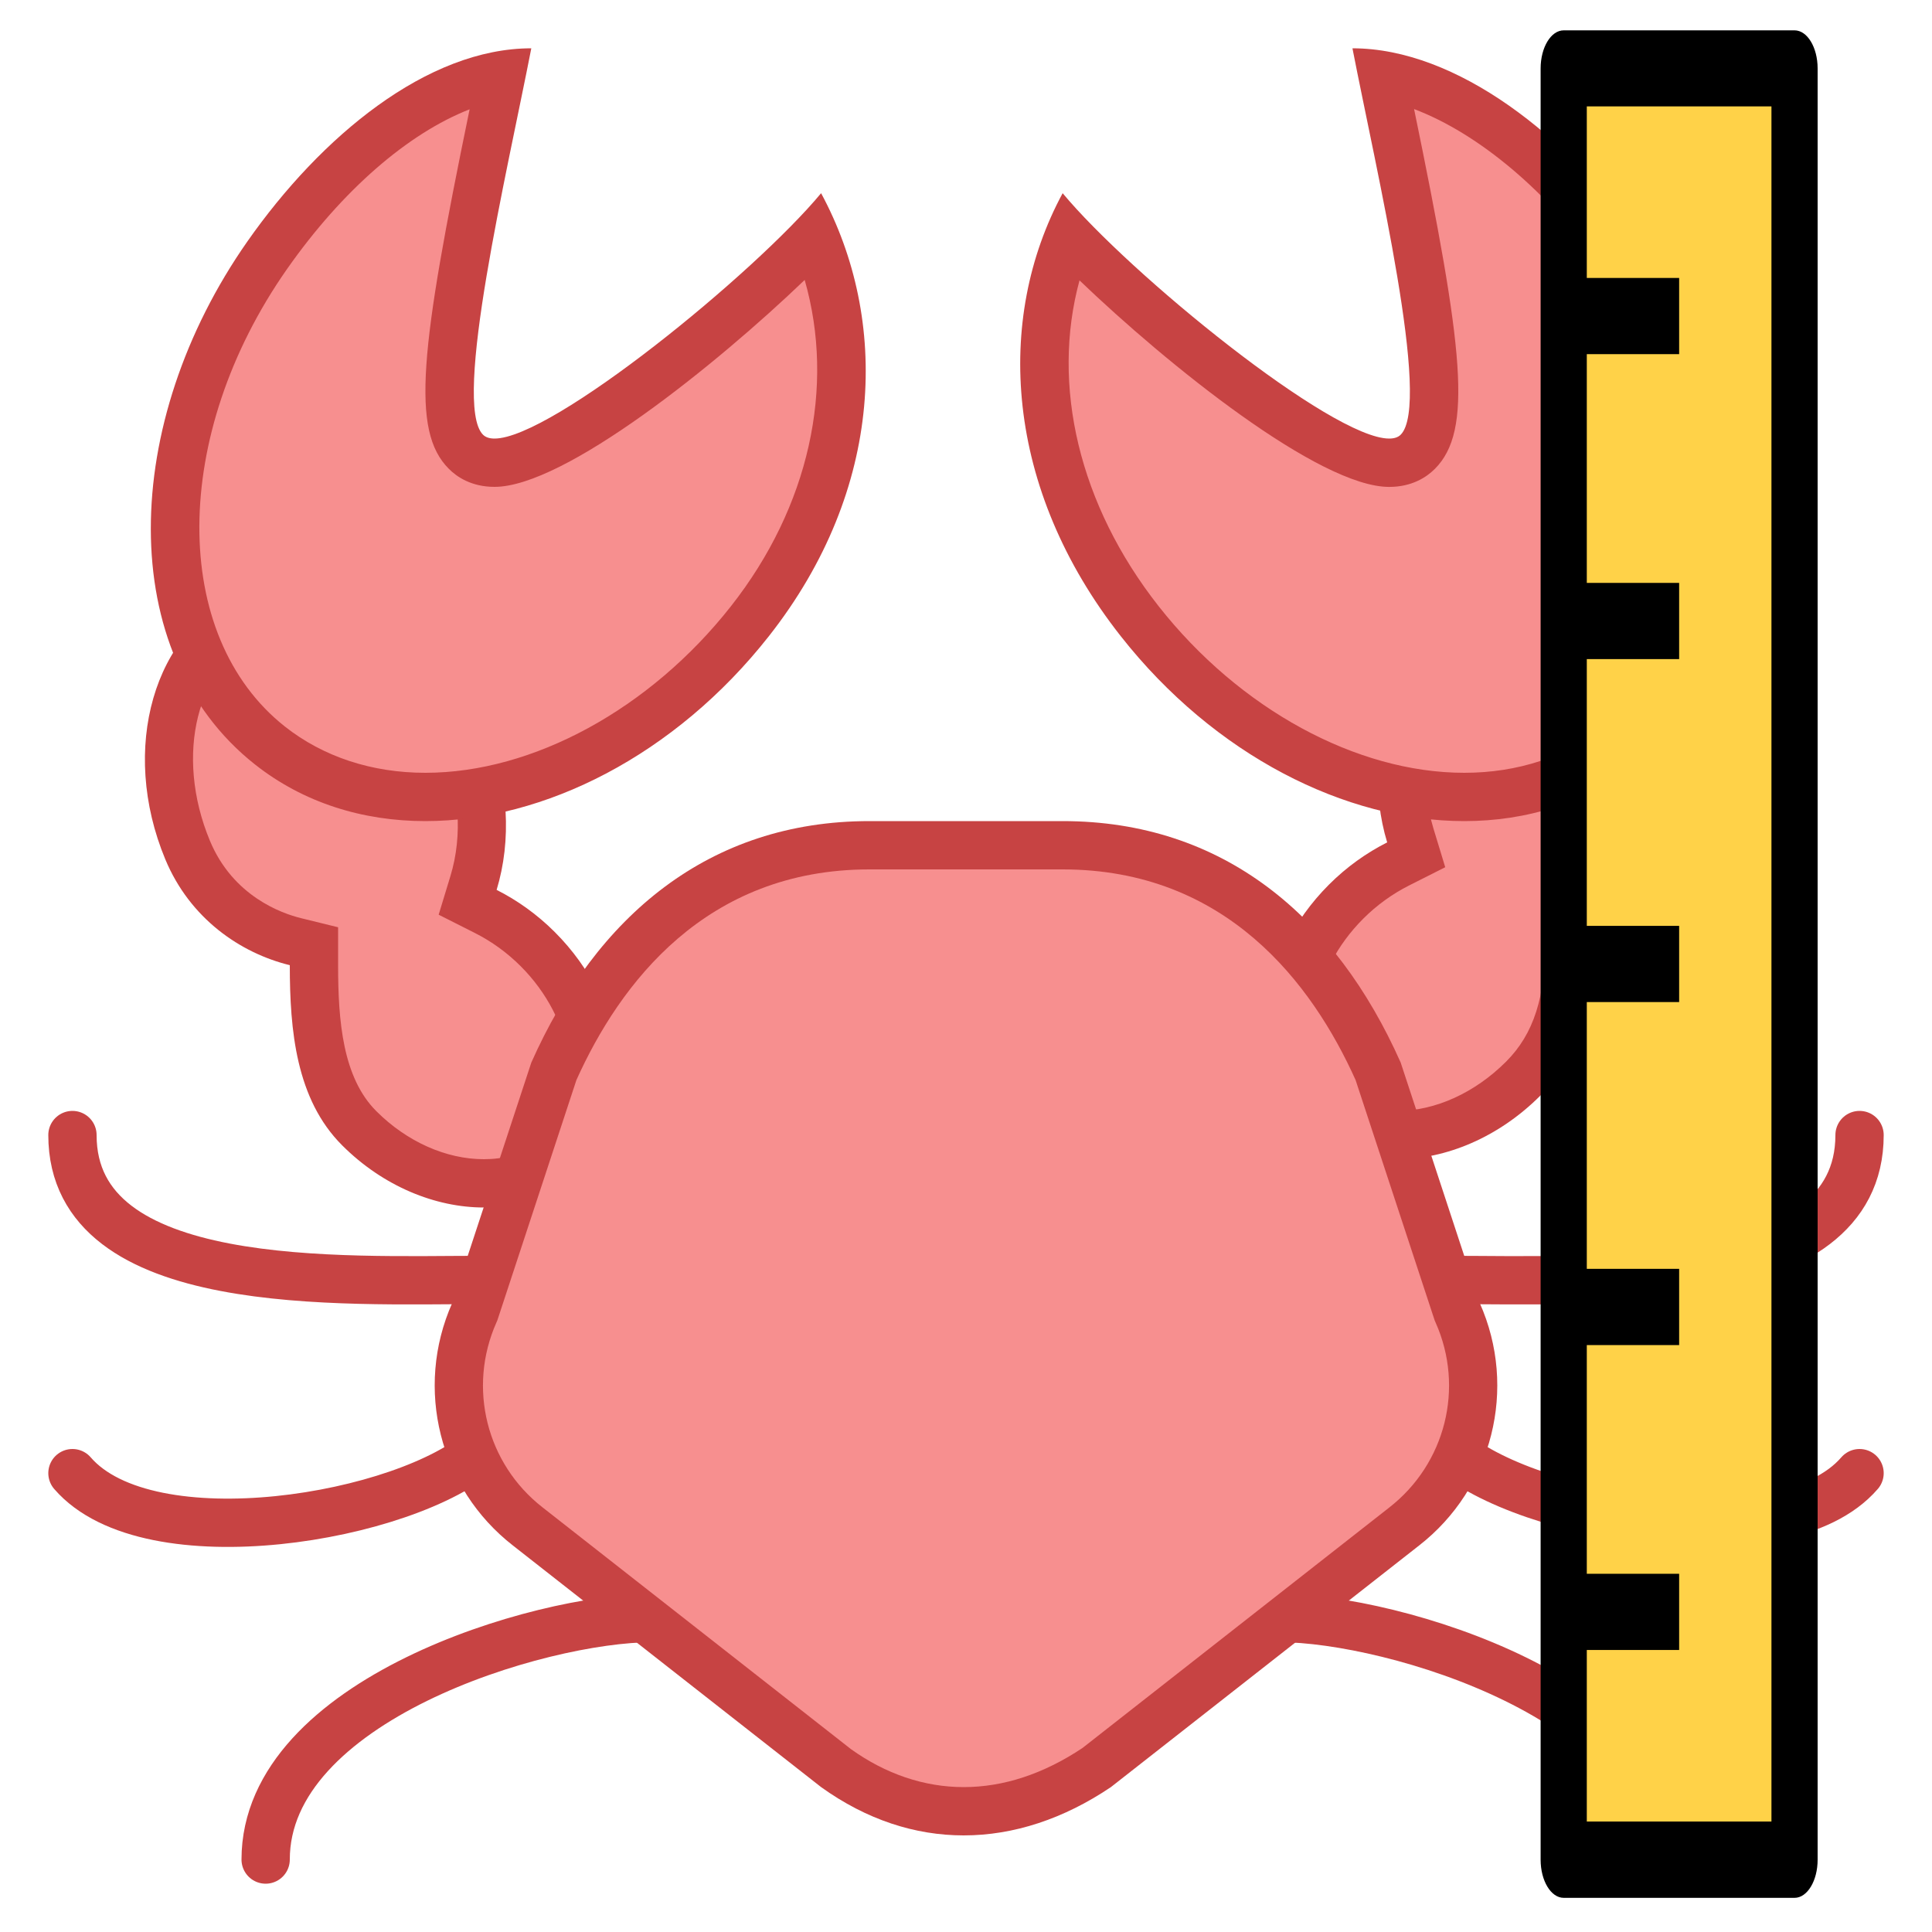 <?xml version="1.0" encoding="UTF-8" standalone="no"?>
<!-- Generator: Adobe Illustrator 19.2.0, SVG Export Plug-In . SVG Version: 6.00 Build 0)  -->

<svg
   xmlns:dc="http://purl.org/dc/elements/1.1/"
   xmlns:cc="http://creativecommons.org/ns#"
   xmlns:rdf="http://www.w3.org/1999/02/22-rdf-syntax-ns#"
   xmlns:svg="http://www.w3.org/2000/svg"
   xmlns="http://www.w3.org/2000/svg"
   xmlns:sodipodi="http://sodipodi.sourceforge.net/DTD/sodipodi-0.dtd"
   xmlns:inkscape="http://www.inkscape.org/namespaces/inkscape"
   version="1.1"
   id="Layer_1"
   x="0px"
   y="0px"
   viewBox="0 0 40 40"
   style="enable-background:new 0 0 40 40;"
   xml:space="preserve"
   sodipodi:docname="Crab.svg"
   inkscape:version="0.92.3 (2405546, 2018-03-11)"><defs
   id="defs47" /><sodipodi:namedview
   pagecolor="#ffffff"
   bordercolor="#666666"
   borderopacity="1"
   objecttolerance="10"
   gridtolerance="10"
   guidetolerance="10"
   inkscape:pageopacity="0"
   inkscape:pageshadow="2"
   inkscape:window-width="1853"
   inkscape:window-height="1016"
   id="namedview45"
   showgrid="false"
   inkscape:zoom="5.9"
   inkscape:cx="50.932203"
   inkscape:cy="20"
   inkscape:window-x="67"
   inkscape:window-y="27"
   inkscape:window-maximized="1"
   inkscape:current-layer="Layer_1" />
<path
   style="fill:none;stroke:#C74343;stroke-linecap:round;stroke-miterlimit:10;"
   d="M30,30c1.575,1.429,6.917,2.333,8.5,0.5"
   id="path2" />
<path
   style="fill:none;stroke:#C74343;stroke-linecap:round;stroke-miterlimit:10;"
   d="M26.5,33.5c2.333,0,8,1.704,8,5"
   id="path4" />
<path
   style="fill:none;stroke:#C74343;stroke-linecap:round;stroke-miterlimit:10;"
   d="M30,26.5c2.924,0,8.5,0.296,8.5-3"
   id="path6" />
<path
   style="fill:none;stroke:#C74343;stroke-linecap:round;stroke-miterlimit:10;"
   d="M10,30c-1.575,1.429-6.917,2.333-8.5,0.5"
   id="path8" />
<path
   style="fill:none;stroke:#C74343;stroke-linecap:round;stroke-miterlimit:10;"
   d="M13.5,33.5c-2.333,0-8,1.704-8,5"
   id="path10" />
<path
   style="fill:none;stroke:#C74343;stroke-linecap:round;stroke-miterlimit:10;"
   d="M10,26.5c-2.924,0-8.5,0.296-8.5-3"
   id="path12" />
<g
   id="g18">
	<path
   style="fill:#F78F8F;"
   d="M10.018,24.5c-0.915,0-1.856-0.416-2.581-1.142C6.613,22.535,6.5,21.25,6.5,19.983V19.59   l-0.381-0.093c-0.484-0.118-1.67-0.54-2.235-1.896c-0.845-2.032-0.252-4.218,1.322-4.874c0.297-0.124,0.615-0.187,0.944-0.187   c1.393,0,2.777,1.079,3.445,2.683c0.424,1.019,0.498,2.104,0.209,3.055l-0.122,0.402l0.375,0.189c0.396,0.2,0.757,0.462,1.075,0.78   c1.312,1.312,1.557,3.202,0.546,4.212C11.268,24.273,10.678,24.5,10.018,24.5L10.018,24.5z"
   id="path14" />
	<path
   style="fill:#C74343;"
   d="M6.151,13.041c1.174,0,2.401,0.977,2.983,2.375c0.38,0.912,0.448,1.877,0.193,2.717l-0.245,0.805   l0.751,0.379c0.348,0.176,0.667,0.407,0.947,0.687c1.098,1.098,1.348,2.703,0.547,3.505C10.92,23.915,10.39,24,10.018,24   c-0.783,0-1.595-0.363-2.227-0.995C7.096,22.31,7,21.142,7,19.983v-0.785l-0.762-0.187c-0.41-0.1-1.415-0.458-1.892-1.604   c-0.74-1.777-0.267-3.67,1.052-4.219C5.635,13.091,5.888,13.041,6.151,13.041 M6.151,12.041c-0.387,0-0.77,0.072-1.137,0.225   c-1.832,0.762-2.544,3.237-1.591,5.527C3.934,19.02,4.979,19.733,6,19.983c0,1.354,0.13,2.776,1.083,3.729   C7.936,24.565,9.019,25,10.018,25c0.77,0,1.489-0.259,2.015-0.784c1.207-1.207,0.963-3.41-0.547-4.919   c-0.368-0.368-0.778-0.658-1.204-0.873c0.308-1.012,0.26-2.225-0.226-3.392C9.294,13.2,7.697,12.041,6.151,12.041L6.151,12.041z"
   id="path16" />
</g>
<g
   id="g24">
	<path
   style="fill:#F78F8F;"
   d="M28.932,23.5c-0.647,0-1.203-0.215-1.609-0.621c-1.01-1.01-0.765-2.9,0.547-4.212   c0.318-0.318,0.68-0.58,1.075-0.78l0.375-0.189l-0.122-0.402c-0.289-0.95-0.214-2.035,0.209-3.055   c0.668-1.604,2.052-2.683,3.445-2.683c0.329,0,0.646,0.063,0.944,0.187c0.622,0.259,1.129,0.826,1.427,1.596   c0.399,1.03,0.362,2.278-0.097,3.258c-0.473,1.011-1.348,1.899-2.343,2.376L32.5,19.11v0.314c0,0.961-0.115,2.059-0.965,2.909   C30.793,23.075,29.845,23.5,28.932,23.5L28.932,23.5z"
   id="path20" />
	<path
   style="fill:#C74343;"
   d="M32.852,12.058c0.263,0,0.516,0.05,0.752,0.148c0.495,0.206,0.905,0.673,1.153,1.314   c0.351,0.907,0.319,2.005-0.083,2.866c-0.419,0.896-1.226,1.715-2.106,2.137L32,18.795v0.63c0,1.217-0.245,1.981-0.818,2.555   C30.533,22.628,29.713,23,28.932,23c-0.356,0-0.863-0.082-1.255-0.474c-0.802-0.802-0.552-2.407,0.547-3.505   c0.28-0.28,0.599-0.511,0.947-0.687l0.751-0.379l-0.245-0.805c-0.255-0.84-0.187-1.805,0.193-2.717   C30.451,13.035,31.677,12.058,32.852,12.058 M32.852,11.058c-1.546,0-3.144,1.159-3.906,2.991c-0.486,1.168-0.534,2.38-0.226,3.392   c-0.426,0.215-0.836,0.505-1.204,0.873c-1.509,1.509-1.754,3.712-0.547,4.919C27.486,23.749,28.184,24,28.932,24   c1.002,0,2.093-0.45,2.957-1.314C32.842,21.733,33,20.521,33,19.424c0.994-0.477,2.016-1.41,2.58-2.615   c0.948-2.026,0.24-4.764-1.591-5.527C33.622,11.13,33.238,11.058,32.852,11.058L32.852,11.058z"
   id="path22" />
</g>
<g
   id="g30">
	<path
   style="fill:#F78F8F;"
   d="M19.952,37.5c-0.927,0-1.822-0.305-2.661-0.906l-6.361-4.987c-1.347-1.047-1.803-2.867-1.111-4.424   l1.656-5.026C12.41,20.058,14.319,17.5,18,17.5h4c3.681,0,5.59,2.558,6.543,4.703l1.62,4.932c0.711,1.604,0.254,3.424-1.091,4.47   l-6.38,5.001C21.82,37.192,20.888,37.5,19.952,37.5z"
   id="path26" />
	<path
   style="fill:#C74343;"
   d="M22,18c3.386,0,5.166,2.361,6.066,4.361l1.622,4.93l0.016,0.048l0.02,0.046   c0.599,1.347,0.204,2.92-0.963,3.828l-6.349,4.977c-0.808,0.538-1.635,0.81-2.46,0.81c-0.82,0-1.618-0.273-2.335-0.787   l-6.381-5.002c-1.164-0.905-1.558-2.478-0.96-3.826l0.02-0.046l0.016-0.048l1.622-4.93C12.834,20.361,14.614,18,18,18H22 M22,17h-4   c-3.32,0-5.652,1.967-7,5l-1.638,4.979C8.578,28.743,9.098,30.815,10.622,32L17,37c0.943,0.677,1.947,1,2.952,1   c1.037,0,2.075-0.344,3.048-1l6.378-5c1.524-1.185,2.044-3.257,1.259-5.021L29,22C27.652,18.967,25.32,17,22,17L22,17z"
   id="path28" />
</g>
<g
   id="g36">
	<path
   style="fill:#F78F8F;"
   d="M8.807,16.5c-1.224,0-2.337-0.369-3.22-1.067C3.004,13.389,2.979,8.932,5.531,5.287   c1.154-1.648,2.979-3.398,4.848-3.73c-0.05,0.244-0.103,0.5-0.157,0.766C9.304,6.767,9.021,8.727,9.646,9.353   c0.104,0.104,0.29,0.228,0.593,0.228c1.377,0,4.985-2.989,6.631-4.694c1.061,2.545,0.573,5.539-1.344,7.976   C13.76,15.106,11.186,16.5,8.807,16.5z"
   id="path32" />
	<path
   style="fill:#C74343;"
   d="M9.723,2.263C8.697,7.238,8.505,8.917,9.292,9.706c0.17,0.171,0.473,0.374,0.947,0.374   c1.45,0,4.597-2.534,6.421-4.284c0.634,2.21,0.097,4.692-1.527,6.756C13.46,14.679,11.036,16,8.807,16   c-1.11,0-2.116-0.332-2.91-0.959c-2.376-1.88-2.357-6.038,0.043-9.467C7.087,3.936,8.451,2.76,9.723,2.263 M11,1   C8.843,1,6.643,2.826,5.121,5c-2.625,3.75-2.756,8.522,0.155,10.825C6.283,16.621,7.509,17,8.807,17   c2.459,0,5.171-1.362,7.112-3.829C18.323,10.116,18.411,6.61,17,4c-1.381,1.664-5.569,5.08-6.761,5.08   C10.136,9.08,10.055,9.055,10,9C9.359,8.357,10.501,3.566,11,1L11,1z"
   id="path34" />
</g>
<g
   id="g42">
	<path
   style="fill:#F78F8F;"
   d="M30.316,16.5c-2.379,0-4.954-1.394-6.719-3.638c-1.955-2.484-2.487-5.475-1.464-7.974   c1.647,1.705,5.252,4.692,6.628,4.692c0.303,0,0.489-0.124,0.593-0.228c0.625-0.627,0.342-2.588-0.576-7.038   c-0.054-0.263-0.106-0.517-0.156-0.759c1.654,0.291,3.541,1.691,4.969,3.73c2.552,3.646,2.527,8.103-0.056,10.146   C32.654,16.131,31.541,16.5,30.316,16.5L30.316,16.5z"
   id="path38" />
	<path
   style="fill:#C74343;"
   d="M29.277,2.258c1.332,0.504,2.783,1.713,3.905,3.316c2.4,3.429,2.419,7.588,0.043,9.467   C32.433,15.668,31.426,16,30.316,16c-2.229,0-4.653-1.321-6.326-3.447c-1.653-2.101-2.23-4.577-1.64-6.748   c1.825,1.75,4.964,4.276,6.411,4.276c0.474,0,0.777-0.204,0.947-0.374C30.495,8.917,30.303,7.237,29.277,2.258 M28.001,1   c0.499,2.566,1.64,7.357,0.999,8c-0.055,0.055-0.136,0.08-0.239,0.08c-1.192,0-5.379-3.416-6.76-5.08   c-1.411,2.61-1.201,6.116,1.203,9.171C25.145,15.638,27.857,17,30.316,17c1.298,0,2.524-0.379,3.53-1.175   C36.758,13.522,36.626,8.75,34.001,5C32.48,2.826,30.158,1,28.001,1L28.001,1z"
   id="path40" />
</g>
<g
   id="g1012"
   transform="matrix(0,-1.651,1,0,3.637,61.976)"><polygon
     style="fill:#ffd248"
     points="110,10.001 110,480.001 10,480.001 10,415.001 10,335.001 10,245.001 10,155.001 10,75.001 10,10.001 "
     id="polygon4"
     transform="matrix(0,0.048,-0.048,0,37.158,28.26)" /><path
     style="stroke-width:0;stroke-miterlimit:4;stroke-dasharray:none"
     d="m 37.158,33.517 v -4.779 c 0,-0.264 -0.214,-0.478 -0.478,-0.478 H 14.217 c -0.264,0 -0.478,0.214 -0.478,0.478 v 4.779 c 0,0.264 0.214,0.478 0.478,0.478 H 36.68 c 0.264,0 0.478,-0.214 0.478,-0.478 z m -22.462,-0.478 v -3.823 h 2.151 v 1.912 h 0.956 v -1.912 h 2.868 v 1.912 h 0.956 v -1.912 h 3.345 v 1.912 h 0.956 v -1.912 h 3.345 v 1.912 h 0.956 v -1.912 h 2.868 v 1.912 h 0.956 v -1.912 h 2.151 v 3.823 z"
     id="path12-3"
     inkscape:connector-curvature="0" /></g></svg>
